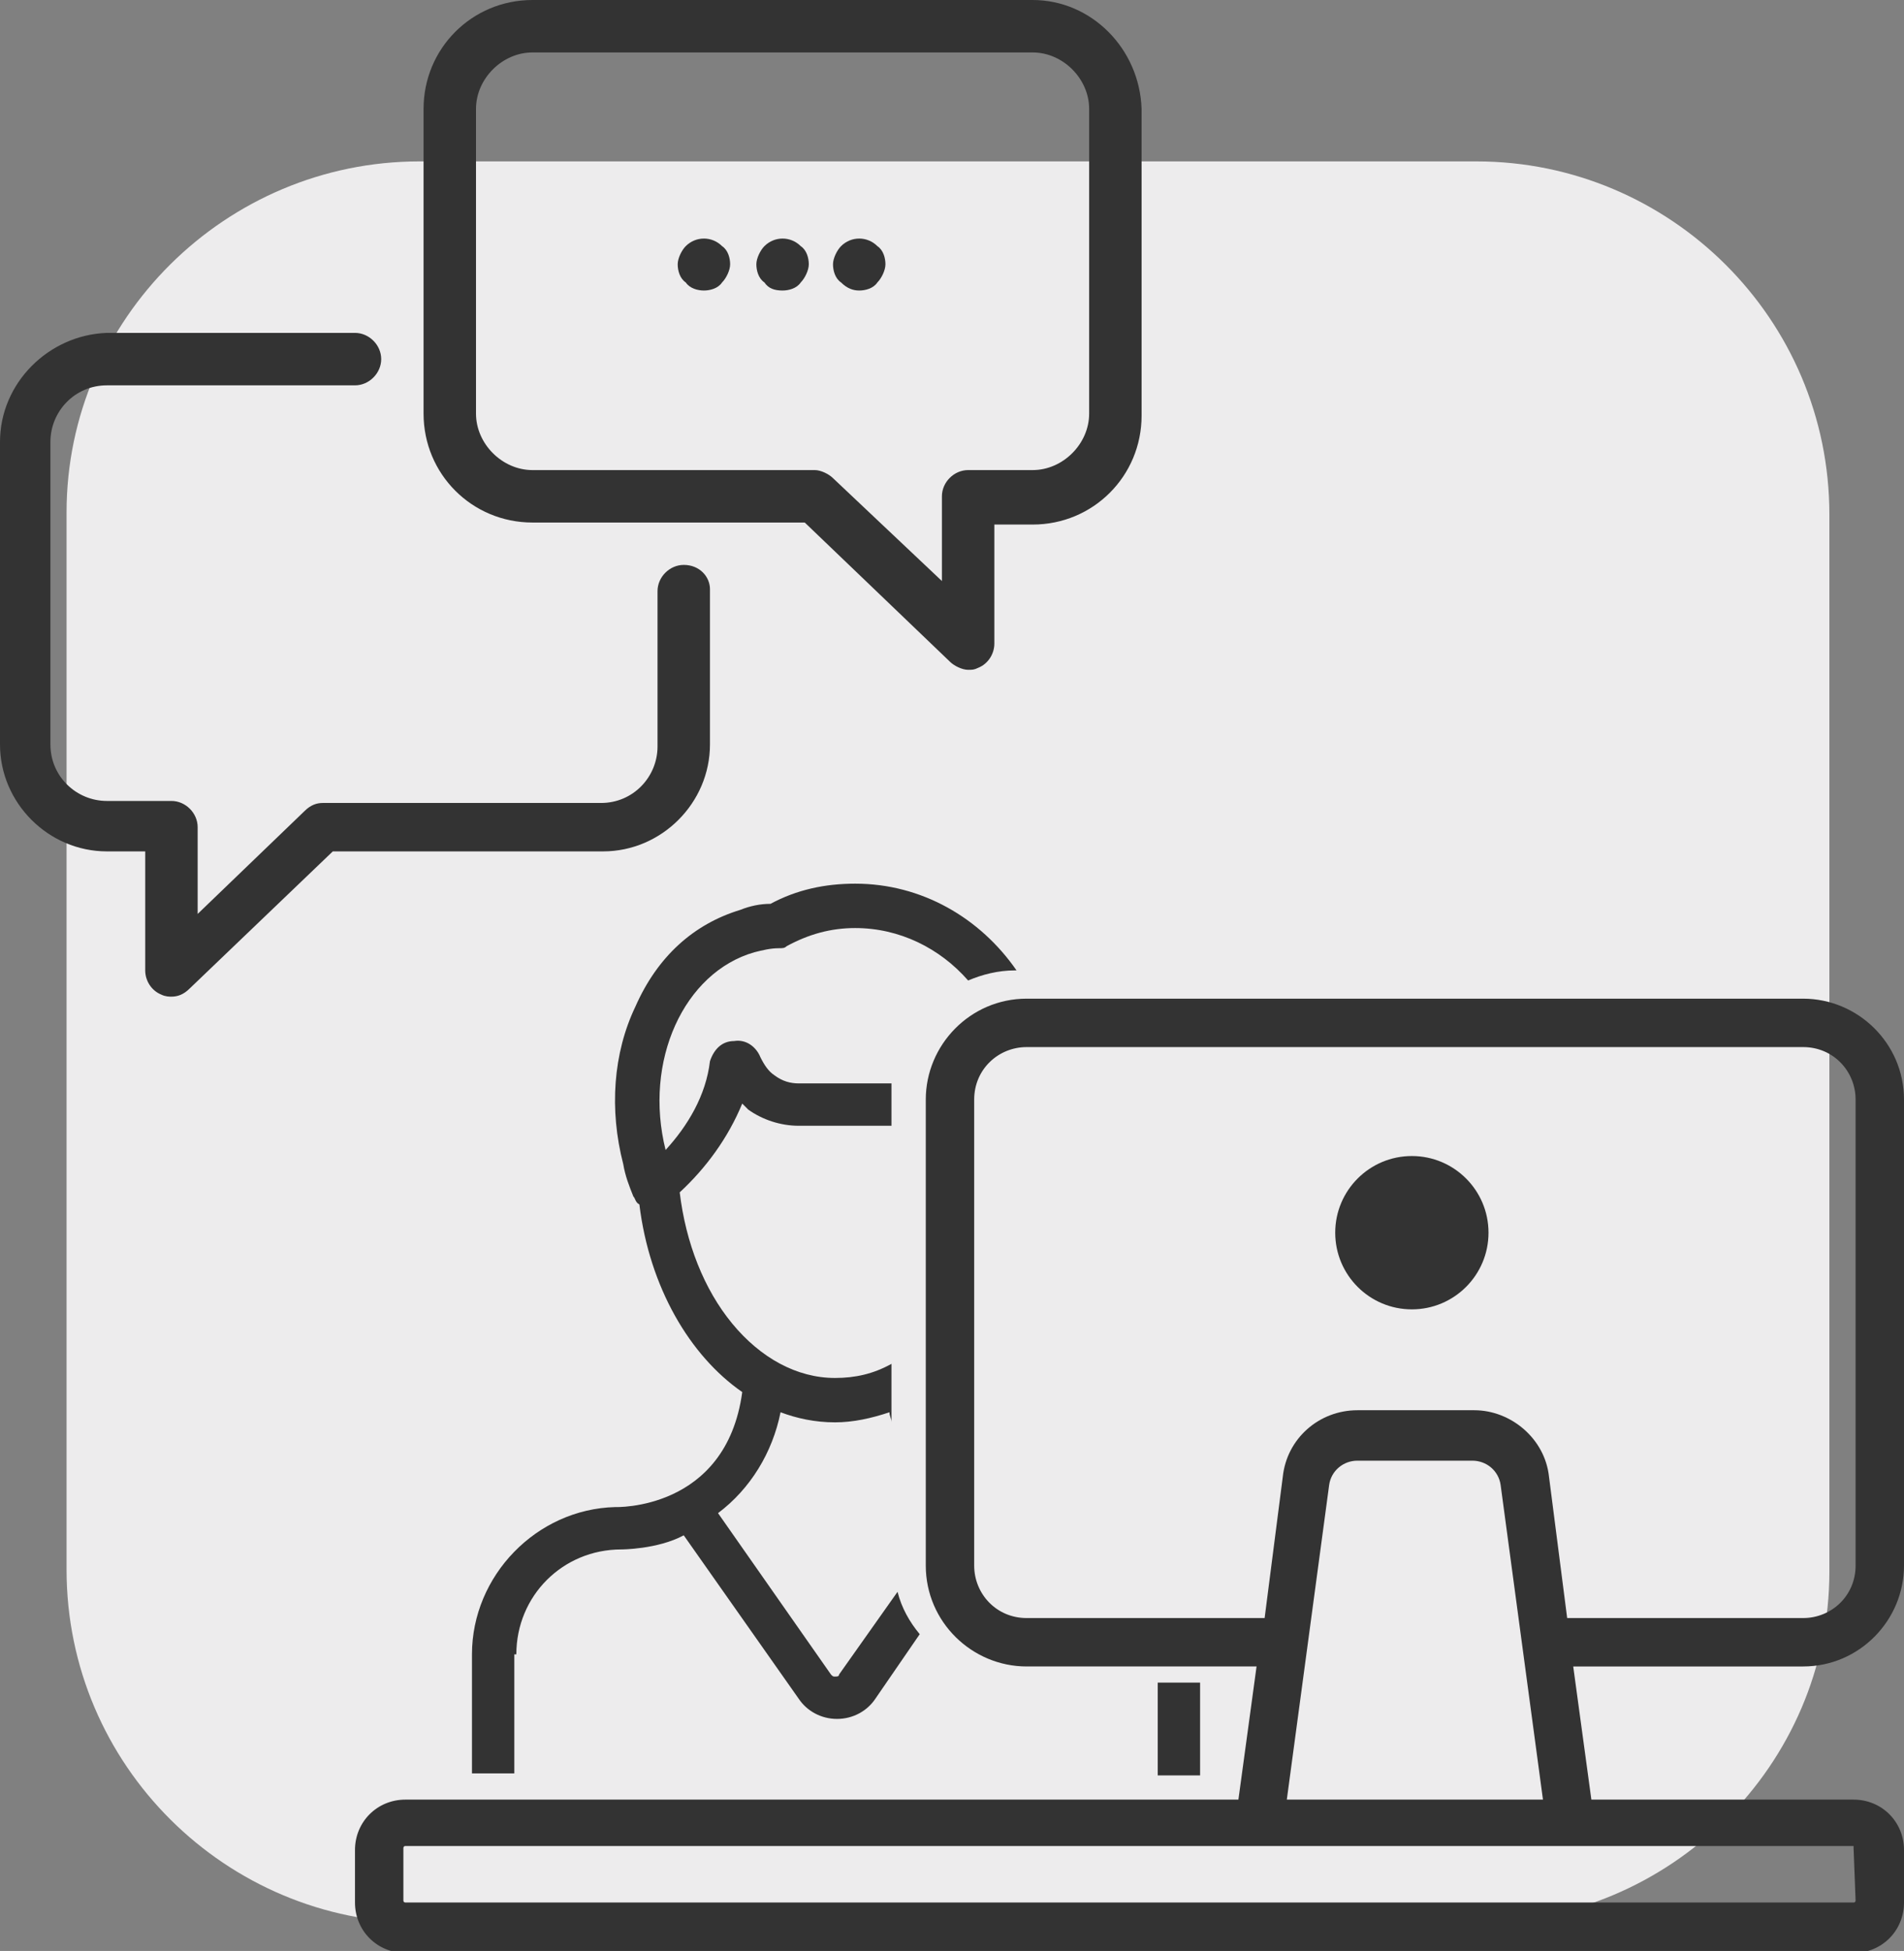 <?xml version="1.0" encoding="utf-8"?>
<!-- Generator: Adobe Illustrator 21.1.0, SVG Export Plug-In . SVG Version: 6.00 Build 0)  -->
<svg version="1.1" id="Layer_1" xmlns="http://www.w3.org/2000/svg" xmlns:xlink="http://www.w3.org/1999/xlink" x="0px" y="0px"
	 width="94.4px" height="96.7px" viewBox="0 0 94.4 96.7" style="enable-background:new 0 0 94.4 96.7;" xml:space="preserve">
<rect x="0" y="0" width="94.4" height="96.7" fill="#808080" stroke="none"/>
<style type="text/css">
	.st0{fill:#EDECED;}
	.st1{fill:#333333;}
</style>
<path class="st0" d="M73.2,95.3H20.8c-9.6,0-17.5-7.8-17.5-17.5V25.4C3.3,15.8,11.2,8,20.8,8h52.4c9.6,0,17.5,7.8,17.5,17.5v52.4
	C90.7,87.5,82.8,95.3,73.2,95.3z"/>
<g>
	<g>
		<path class="st1" d="M33.9,28c-0.7,0-1.3,0.6-1.3,1.3v7.7c0,1.5-1.2,2.8-2.8,2.8H16c-0.3,0-0.6,0.1-0.9,0.4l-5.3,5.1V41
			c0-0.7-0.6-1.3-1.3-1.3H5.3c-1.5,0-2.8-1.2-2.8-2.8v-15c0-1.5,1.2-2.8,2.8-2.8h12.3c0.7,0,1.3-0.6,1.3-1.3c0-0.7-0.6-1.3-1.3-1.3
			H5.3C2.4,16.6,0,19,0,21.9v15c0,2.9,2.4,5.3,5.3,5.3h1.9v5.9c0,0.5,0.3,1,0.8,1.2c0.2,0.1,0.4,0.1,0.5,0.1c0.3,0,0.6-0.1,0.9-0.4
			l7.1-6.8h13.4c2.9,0,5.3-2.4,5.3-5.3v-7.7C35.2,28.6,34.7,28,33.9,28z"/>
		<path class="st1" d="M51.2,0H26.4c-3,0-5.4,2.4-5.4,5.4v15.1c0,3,2.4,5.4,5.4,5.4h13.5l7.2,6.9c0.2,0.2,0.6,0.4,0.9,0.4
			c0.2,0,0.3,0,0.5-0.1c0.5-0.2,0.8-0.7,0.8-1.2v-5.9h1.9c3,0,5.4-2.4,5.4-5.4V5.4C56.5,2.4,54.1,0,51.2,0z M23.6,5.4
			c0-1.5,1.3-2.8,2.8-2.8h24.8c1.5,0,2.8,1.3,2.8,2.8v15.1c0,1.5-1.3,2.8-2.8,2.8H48c-0.7,0-1.3,0.6-1.3,1.3v4.2l-5.4-5.1
			c-0.2-0.2-0.6-0.4-0.9-0.4h-14c-1.5,0-2.8-1.3-2.8-2.8V5.4z"/>
		<path class="st1" d="M38.8,14.4c0.3,0,0.7-0.1,0.9-0.4c0.2-0.2,0.4-0.6,0.4-0.9c0-0.3-0.1-0.7-0.4-0.9c-0.5-0.5-1.3-0.5-1.8,0
			c-0.2,0.2-0.4,0.6-0.4,0.9c0,0.3,0.1,0.7,0.4,0.9C38.1,14.3,38.4,14.4,38.8,14.4z"/>
		<path class="st1" d="M42.6,14.4c0.3,0,0.7-0.1,0.9-0.4c0.2-0.2,0.4-0.6,0.4-0.9c0-0.3-0.1-0.7-0.4-0.9c-0.5-0.5-1.3-0.5-1.8,0
			c-0.2,0.2-0.4,0.6-0.4,0.9c0,0.3,0.1,0.7,0.4,0.9C42,14.3,42.3,14.4,42.6,14.4z"/>
		<path class="st1" d="M34.9,14.4c0.3,0,0.7-0.1,0.9-0.4c0.2-0.2,0.4-0.6,0.4-0.9c0-0.3-0.1-0.7-0.4-0.9c-0.5-0.5-1.3-0.5-1.8,0
			c-0.2,0.2-0.4,0.6-0.4,0.9c0,0.3,0.1,0.7,0.4,0.9C34.2,14.3,34.6,14.4,34.9,14.4z"/>
	</g>
</g>
<g>
	<g>
		<path class="st1" d="M94.4,77.6V54.5c0-2.8-2.3-5-5-5H50.9c-2.8,0-5,2.3-5,5v23.1c0,2.8,2.3,5,5,5h11.4l-0.9,6.6H20.1
			c-1.4,0-2.5,1.1-2.5,2.5v2.6c0,1.4,1.1,2.5,2.5,2.5h71.8c1.4,0,2.5-1.1,2.5-2.5v-2.6c0-1.4-1.1-2.5-2.5-2.5H78.9L78,82.6h11.4
			C92.2,82.6,94.4,80.3,94.4,77.6z M91.9,91.6C92,91.6,92,91.6,91.9,91.6l0.1,2.6c0,0,0,0.1-0.1,0.1H20.1c0,0-0.1,0-0.1-0.1v-2.6
			c0,0,0-0.1,0.1-0.1H91.9z M63.8,89.2l2.1-15.6c0.1-0.7,0.7-1.2,1.4-1.2H73c0.7,0,1.3,0.5,1.4,1.2l2.1,15.6H63.8z M77.8,80.2
			c0,0-0.1,0-0.1,0l-0.9-7c-0.2-1.9-1.9-3.3-3.7-3.3h-5.8c-1.9,0-3.5,1.4-3.7,3.3l-0.9,7c0,0-0.1,0-0.1,0H50.9
			c-1.5,0-2.6-1.2-2.6-2.6V54.5c0-1.5,1.2-2.6,2.6-2.6h38.5c1.5,0,2.6,1.2,2.6,2.6v23.1c0,1.5-1.2,2.6-2.6,2.6H77.8z"/>
		<circle class="st1" cx="70" cy="61.1" r="3.8"/>
		<rect x="57.4" y="83.4" class="st1" width="2.1" height="4.6"/>
		<path class="st1" d="M25.6,82c0-2.9,2.3-5.2,5.2-5.2c0,0,1.8,0,3.1-0.7l5.7,8.1c0.4,0.6,1.1,1,1.9,1h0c0.8,0,1.5-0.4,1.9-1
			l2.2-3.2c-0.5-0.6-0.9-1.3-1.1-2.1l-2.9,4.1c0,0.1-0.1,0.1-0.2,0.1c-0.1,0-0.1,0-0.2-0.1l-5.6-8c1.6-1.2,2.7-3,3.1-5
			c0.8,0.3,1.7,0.5,2.7,0.5c0.9,0,1.8-0.2,2.7-0.5c0,0.2,0.1,0.3,0.1,0.5v-2.9c-0.9,0.5-1.8,0.7-2.8,0.7c-1.9,0-3.7-1-5.1-2.7
			c-1.4-1.7-2.3-4-2.6-6.5c1.3-1.2,2.4-2.7,3.1-4.4c0.1,0.1,0.2,0.2,0.3,0.3c0.7,0.5,1.6,0.8,2.5,0.8h4.6v-1.7c0-0.2,0-0.3,0-0.4
			h-4.6c-0.4,0-0.8-0.1-1.2-0.4c-0.3-0.2-0.5-0.5-0.7-0.9c-0.2-0.5-0.7-0.9-1.3-0.8c-0.6,0-1,0.4-1.2,1C35,54.3,34.1,55.8,33,57
			c-1.1-4.4,0.9-8.8,4.4-9.8c0.4-0.1,0.8-0.2,1.2-0.2c0.2,0,0.3,0,0.4-0.1c1.1-0.6,2.2-0.9,3.4-0.9c2.2,0,4.2,1,5.6,2.6
			c0.7-0.3,1.5-0.5,2.3-0.5h0.1c-1.8-2.6-4.7-4.3-8-4.3c-1.5,0-2.9,0.3-4.2,1c-0.5,0-1,0.1-1.5,0.3c-2.3,0.7-4.1,2.3-5.2,4.8
			c-1.1,2.3-1.3,5.1-0.6,7.8c0.1,0.6,0.3,1.1,0.5,1.6c0.1,0.1,0.1,0.3,0.3,0.4c0.5,4.1,2.5,7.5,5.1,9.3c-0.8,5.9-6.3,5.7-6.3,5.7
			c-3.9,0.1-7.1,3.4-7.1,7.3v5.9h2.1V82z"/>
	</g>
</g>
</svg>
